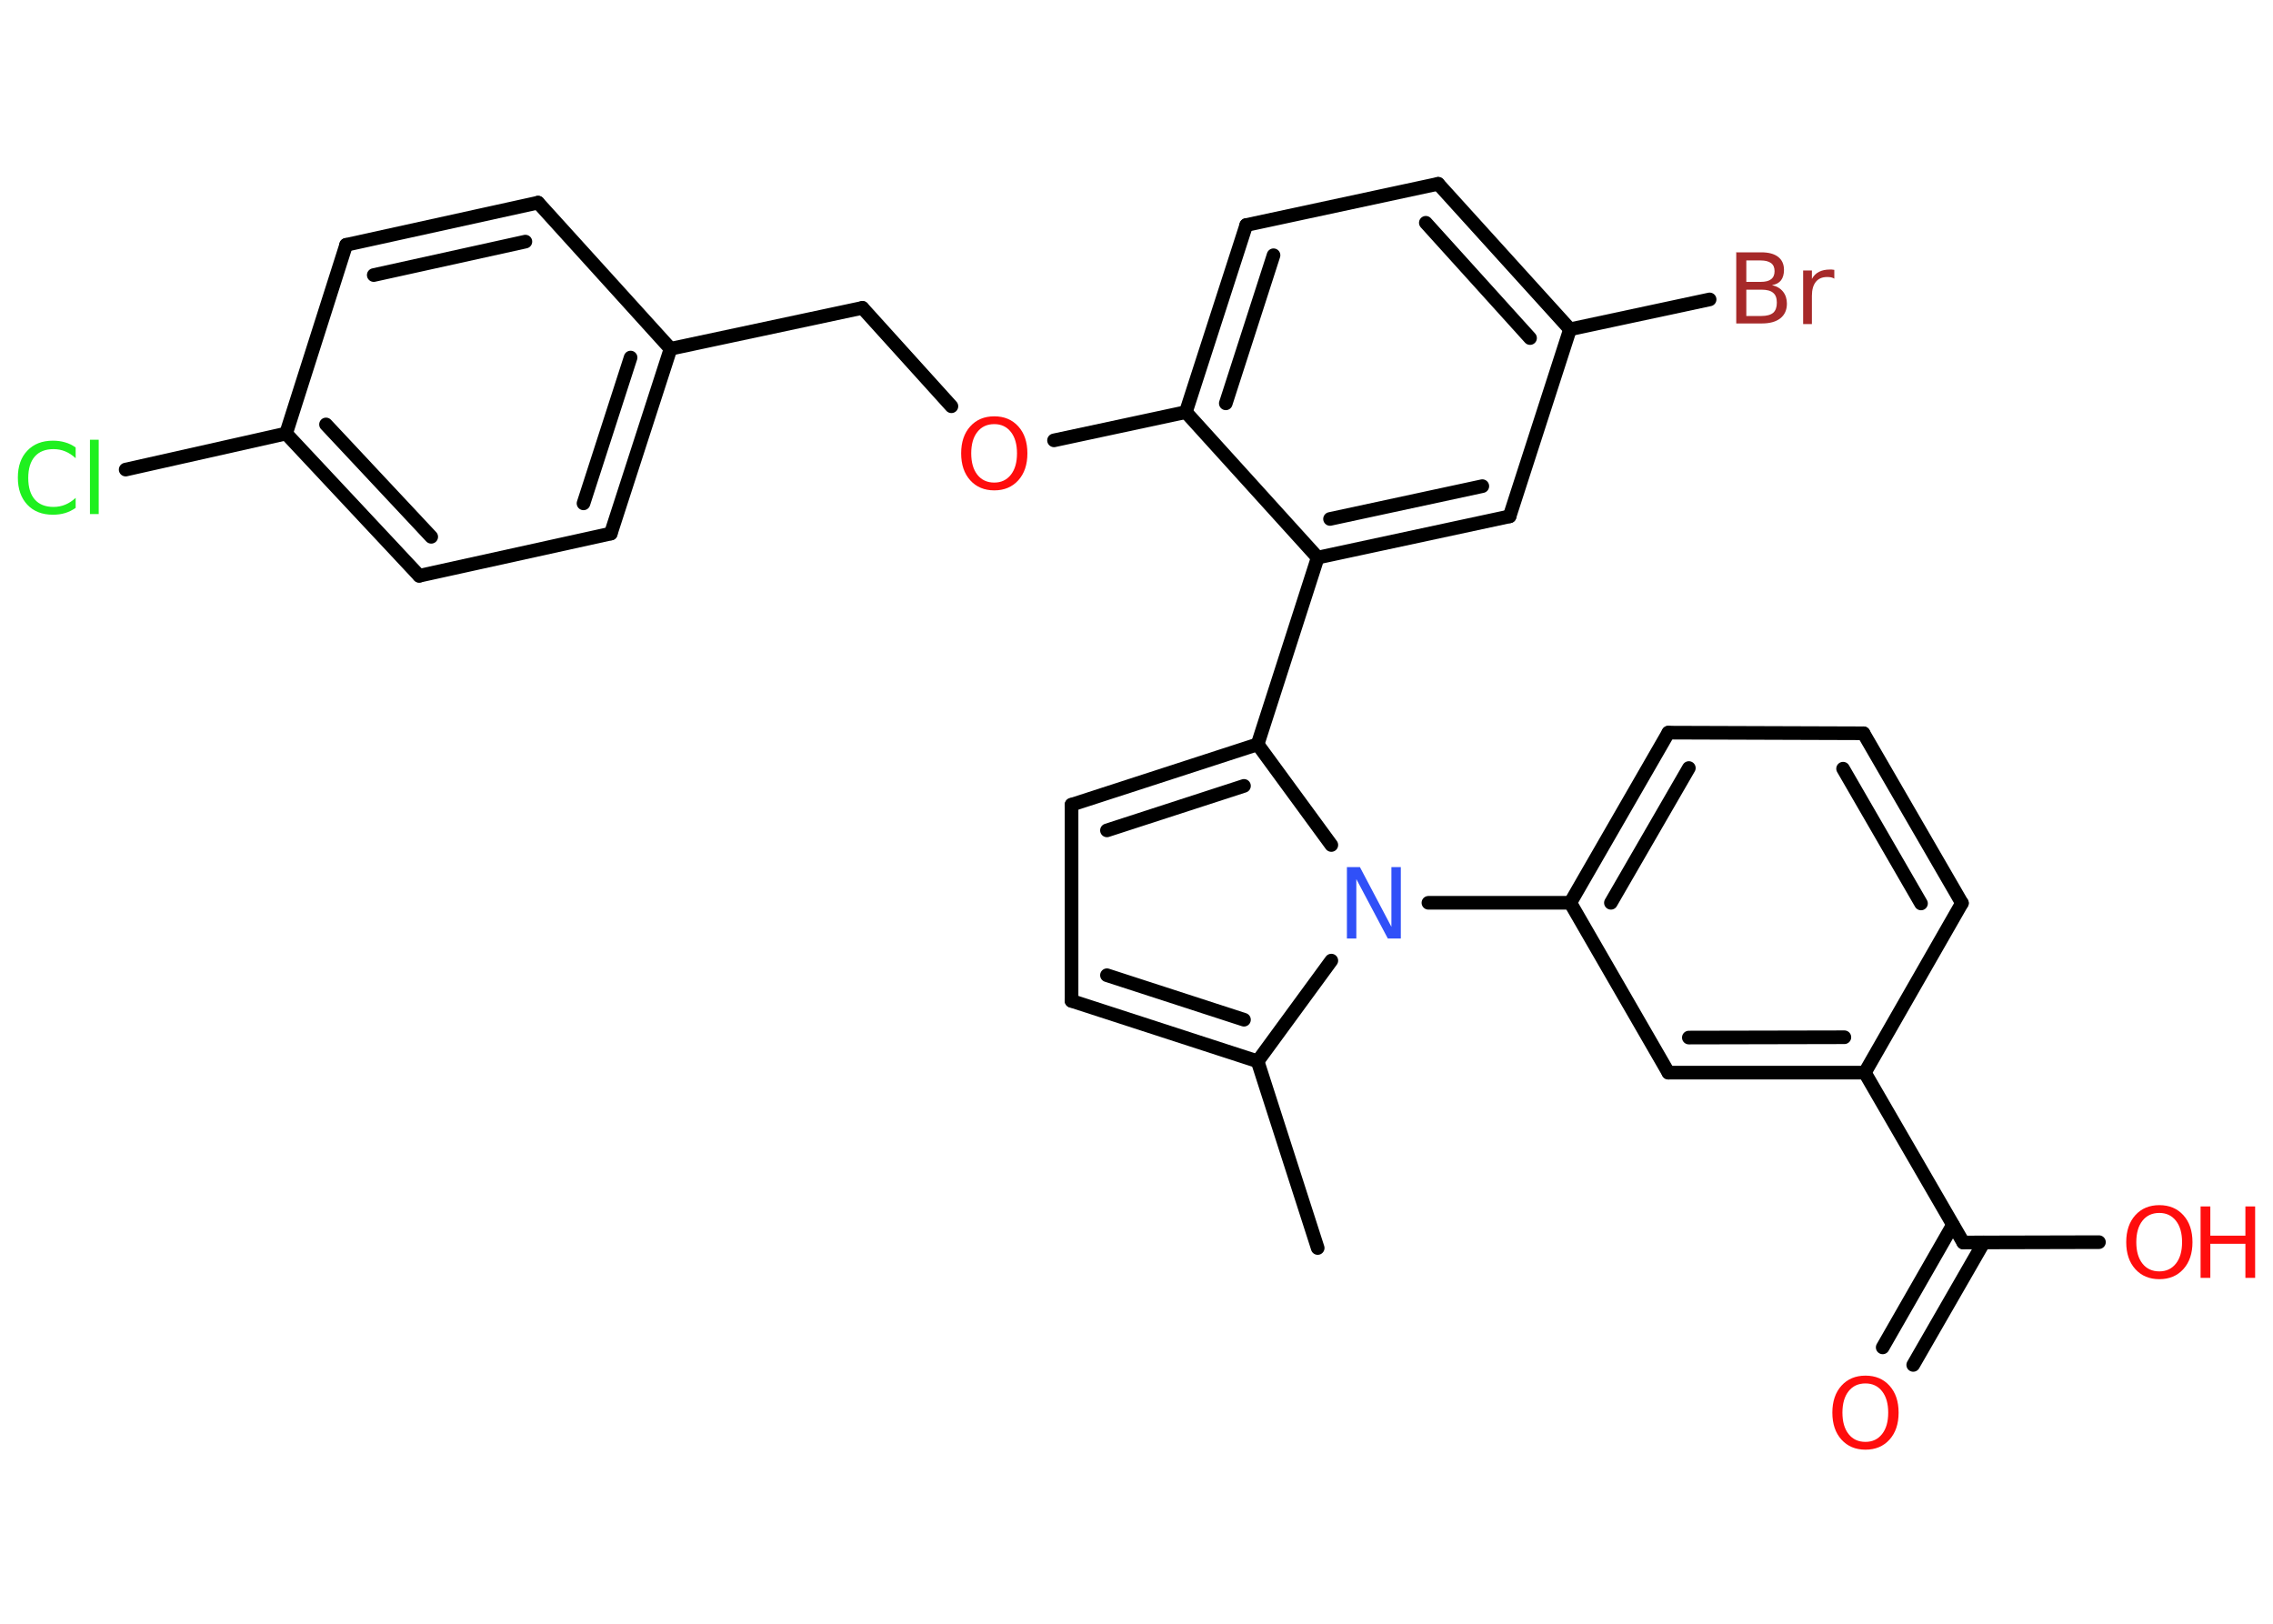 <?xml version='1.0' encoding='UTF-8'?>
<!DOCTYPE svg PUBLIC "-//W3C//DTD SVG 1.1//EN" "http://www.w3.org/Graphics/SVG/1.1/DTD/svg11.dtd">
<svg version='1.2' xmlns='http://www.w3.org/2000/svg' xmlns:xlink='http://www.w3.org/1999/xlink' width='70.0mm' height='50.0mm' viewBox='0 0 70.0 50.0'>
  <desc>Generated by the Chemistry Development Kit (http://github.com/cdk)</desc>
  <g stroke-linecap='round' stroke-linejoin='round' stroke='#000000' stroke-width='.42' fill='#FF0D0D'>
    <rect x='.0' y='.0' width='70.0' height='50.0' fill='#FFFFFF' stroke='none'/>
    <g id='mol1' class='mol'>
      <line id='mol1bnd1' class='bond' x1='40.58' y1='38.43' x2='38.73' y2='32.68'/>
      <g id='mol1bnd2' class='bond'>
        <line x1='33.0' y1='30.82' x2='38.73' y2='32.68'/>
        <line x1='34.09' y1='30.03' x2='38.31' y2='31.4'/>
      </g>
      <line id='mol1bnd3' class='bond' x1='33.0' y1='30.82' x2='33.0' y2='24.78'/>
      <g id='mol1bnd4' class='bond'>
        <line x1='38.73' y1='22.92' x2='33.0' y2='24.78'/>
        <line x1='38.31' y1='24.2' x2='34.09' y2='25.57'/>
      </g>
      <line id='mol1bnd5' class='bond' x1='38.73' y1='22.92' x2='40.58' y2='17.17'/>
      <g id='mol1bnd6' class='bond'>
        <line x1='40.58' y1='17.17' x2='46.49' y2='15.9'/>
        <line x1='40.96' y1='15.98' x2='45.65' y2='14.97'/>
      </g>
      <line id='mol1bnd7' class='bond' x1='46.49' y1='15.9' x2='48.35' y2='10.14'/>
      <line id='mol1bnd8' class='bond' x1='48.35' y1='10.14' x2='52.65' y2='9.22'/>
      <g id='mol1bnd9' class='bond'>
        <line x1='48.35' y1='10.14' x2='44.29' y2='5.66'/>
        <line x1='47.12' y1='10.41' x2='43.91' y2='6.86'/>
      </g>
      <line id='mol1bnd10' class='bond' x1='44.29' y1='5.66' x2='38.38' y2='6.93'/>
      <g id='mol1bnd11' class='bond'>
        <line x1='38.38' y1='6.93' x2='36.52' y2='12.69'/>
        <line x1='39.22' y1='7.86' x2='37.75' y2='12.42'/>
      </g>
      <line id='mol1bnd12' class='bond' x1='40.58' y1='17.17' x2='36.52' y2='12.69'/>
      <line id='mol1bnd13' class='bond' x1='36.52' y1='12.69' x2='32.46' y2='13.56'/>
      <line id='mol1bnd14' class='bond' x1='29.3' y1='12.51' x2='26.56' y2='9.48'/>
      <line id='mol1bnd15' class='bond' x1='26.56' y1='9.48' x2='20.65' y2='10.74'/>
      <g id='mol1bnd16' class='bond'>
        <line x1='18.81' y1='16.43' x2='20.65' y2='10.74'/>
        <line x1='17.97' y1='15.5' x2='19.42' y2='11.01'/>
      </g>
      <line id='mol1bnd17' class='bond' x1='18.81' y1='16.43' x2='12.91' y2='17.73'/>
      <g id='mol1bnd18' class='bond'>
        <line x1='8.81' y1='13.35' x2='12.91' y2='17.73'/>
        <line x1='10.04' y1='13.07' x2='13.28' y2='16.53'/>
      </g>
      <line id='mol1bnd19' class='bond' x1='8.81' y1='13.35' x2='3.87' y2='14.46'/>
      <line id='mol1bnd20' class='bond' x1='8.81' y1='13.35' x2='10.66' y2='7.54'/>
      <g id='mol1bnd21' class='bond'>
        <line x1='16.57' y1='6.24' x2='10.66' y2='7.54'/>
        <line x1='16.18' y1='7.44' x2='11.51' y2='8.47'/>
      </g>
      <line id='mol1bnd22' class='bond' x1='20.65' y1='10.74' x2='16.57' y2='6.24'/>
      <line id='mol1bnd23' class='bond' x1='38.73' y1='22.92' x2='41.0' y2='26.02'/>
      <line id='mol1bnd24' class='bond' x1='38.73' y1='32.68' x2='41.0' y2='29.58'/>
      <line id='mol1bnd25' class='bond' x1='43.99' y1='27.8' x2='48.36' y2='27.8'/>
      <g id='mol1bnd26' class='bond'>
        <line x1='51.38' y1='22.56' x2='48.36' y2='27.8'/>
        <line x1='52.01' y1='23.65' x2='49.61' y2='27.8'/>
      </g>
      <line id='mol1bnd27' class='bond' x1='51.38' y1='22.56' x2='57.39' y2='22.58'/>
      <g id='mol1bnd28' class='bond'>
        <line x1='60.42' y1='27.81' x2='57.39' y2='22.58'/>
        <line x1='59.16' y1='27.82' x2='56.76' y2='23.67'/>
      </g>
      <line id='mol1bnd29' class='bond' x1='60.42' y1='27.81' x2='57.43' y2='33.03'/>
      <line id='mol1bnd30' class='bond' x1='57.43' y1='33.03' x2='60.46' y2='38.26'/>
      <g id='mol1bnd31' class='bond'>
        <line x1='61.09' y1='38.26' x2='58.92' y2='42.03'/>
        <line x1='60.14' y1='37.72' x2='57.98' y2='41.49'/>
      </g>
      <line id='mol1bnd32' class='bond' x1='60.46' y1='38.26' x2='64.64' y2='38.25'/>
      <g id='mol1bnd33' class='bond'>
        <line x1='51.38' y1='33.03' x2='57.43' y2='33.03'/>
        <line x1='52.01' y1='31.95' x2='56.8' y2='31.94'/>
      </g>
      <line id='mol1bnd34' class='bond' x1='48.36' y1='27.8' x2='51.38' y2='33.03'/>
      <path id='mol1atm9' class='atom' d='M53.78 8.92v.81h.47q.24 .0 .36 -.1q.11 -.1 .11 -.31q.0 -.21 -.11 -.3q-.11 -.1 -.36 -.1h-.47zM53.78 8.02v.66h.44q.22 .0 .32 -.08q.11 -.08 .11 -.25q.0 -.17 -.11 -.25q-.11 -.08 -.32 -.08h-.44zM53.48 7.77h.76q.34 .0 .52 .14q.18 .14 .18 .4q.0 .2 -.09 .32q-.09 .12 -.28 .15q.22 .05 .34 .2q.12 .15 .12 .37q.0 .29 -.2 .45q-.2 .16 -.57 .16h-.79v-2.2zM56.49 8.58q-.05 -.03 -.1 -.04q-.05 -.01 -.12 -.01q-.23 .0 -.35 .15q-.12 .15 -.12 .43v.87h-.27v-1.65h.27v.26q.08 -.15 .22 -.22q.14 -.07 .33 -.07q.03 .0 .06 .0q.03 .0 .08 .01v.28z' stroke='none' fill='#A62929'/>
      <path id='mol1atm13' class='atom' d='M30.62 13.06q-.33 .0 -.52 .24q-.19 .24 -.19 .66q.0 .42 .19 .66q.19 .24 .52 .24q.32 .0 .51 -.24q.19 -.24 .19 -.66q.0 -.42 -.19 -.66q-.19 -.24 -.51 -.24zM30.62 12.82q.46 .0 .74 .31q.28 .31 .28 .83q.0 .52 -.28 .83q-.28 .31 -.74 .31q-.46 .0 -.74 -.31q-.28 -.31 -.28 -.83q.0 -.52 .28 -.83q.28 -.31 .74 -.31z' stroke='none'/>
      <path id='mol1atm19' class='atom' d='M2.33 13.8v.31q-.15 -.14 -.32 -.21q-.17 -.07 -.36 -.07q-.38 .0 -.58 .23q-.2 .23 -.2 .66q.0 .43 .2 .66q.2 .23 .58 .23q.19 .0 .36 -.07q.17 -.07 .32 -.21v.31q-.16 .11 -.33 .16q-.17 .05 -.37 .05q-.5 .0 -.79 -.31q-.29 -.31 -.29 -.83q.0 -.53 .29 -.83q.29 -.31 .79 -.31q.2 .0 .37 .05q.18 .05 .33 .16zM2.77 13.54h.27v2.29h-.27v-2.29z' stroke='none' fill='#1FF01F'/>
      <path id='mol1atm22' class='atom' d='M41.48 26.7h.4l.97 1.84v-1.84h.29v2.2h-.4l-.97 -1.83v1.83h-.29v-2.2z' stroke='none' fill='#3050F8'/>
      <path id='mol1atm29' class='atom' d='M57.45 42.6q-.33 .0 -.52 .24q-.19 .24 -.19 .66q.0 .42 .19 .66q.19 .24 .52 .24q.32 .0 .51 -.24q.19 -.24 .19 -.66q.0 -.42 -.19 -.66q-.19 -.24 -.51 -.24zM57.45 42.36q.46 .0 .74 .31q.28 .31 .28 .83q.0 .52 -.28 .83q-.28 .31 -.74 .31q-.46 .0 -.74 -.31q-.28 -.31 -.28 -.83q.0 -.52 .28 -.83q.28 -.31 .74 -.31z' stroke='none'/>
      <g id='mol1atm30' class='atom'>
        <path d='M66.5 37.35q-.33 .0 -.52 .24q-.19 .24 -.19 .66q.0 .42 .19 .66q.19 .24 .52 .24q.32 .0 .51 -.24q.19 -.24 .19 -.66q.0 -.42 -.19 -.66q-.19 -.24 -.51 -.24zM66.5 37.11q.46 .0 .74 .31q.28 .31 .28 .83q.0 .52 -.28 .83q-.28 .31 -.74 .31q-.46 .0 -.74 -.31q-.28 -.31 -.28 -.83q.0 -.52 .28 -.83q.28 -.31 .74 -.31z' stroke='none'/>
        <path d='M67.77 37.15h.3v.9h1.08v-.9h.3v2.2h-.3v-1.05h-1.08v1.05h-.3v-2.2z' stroke='none'/>
      </g>
    </g>
  </g>
</svg>
